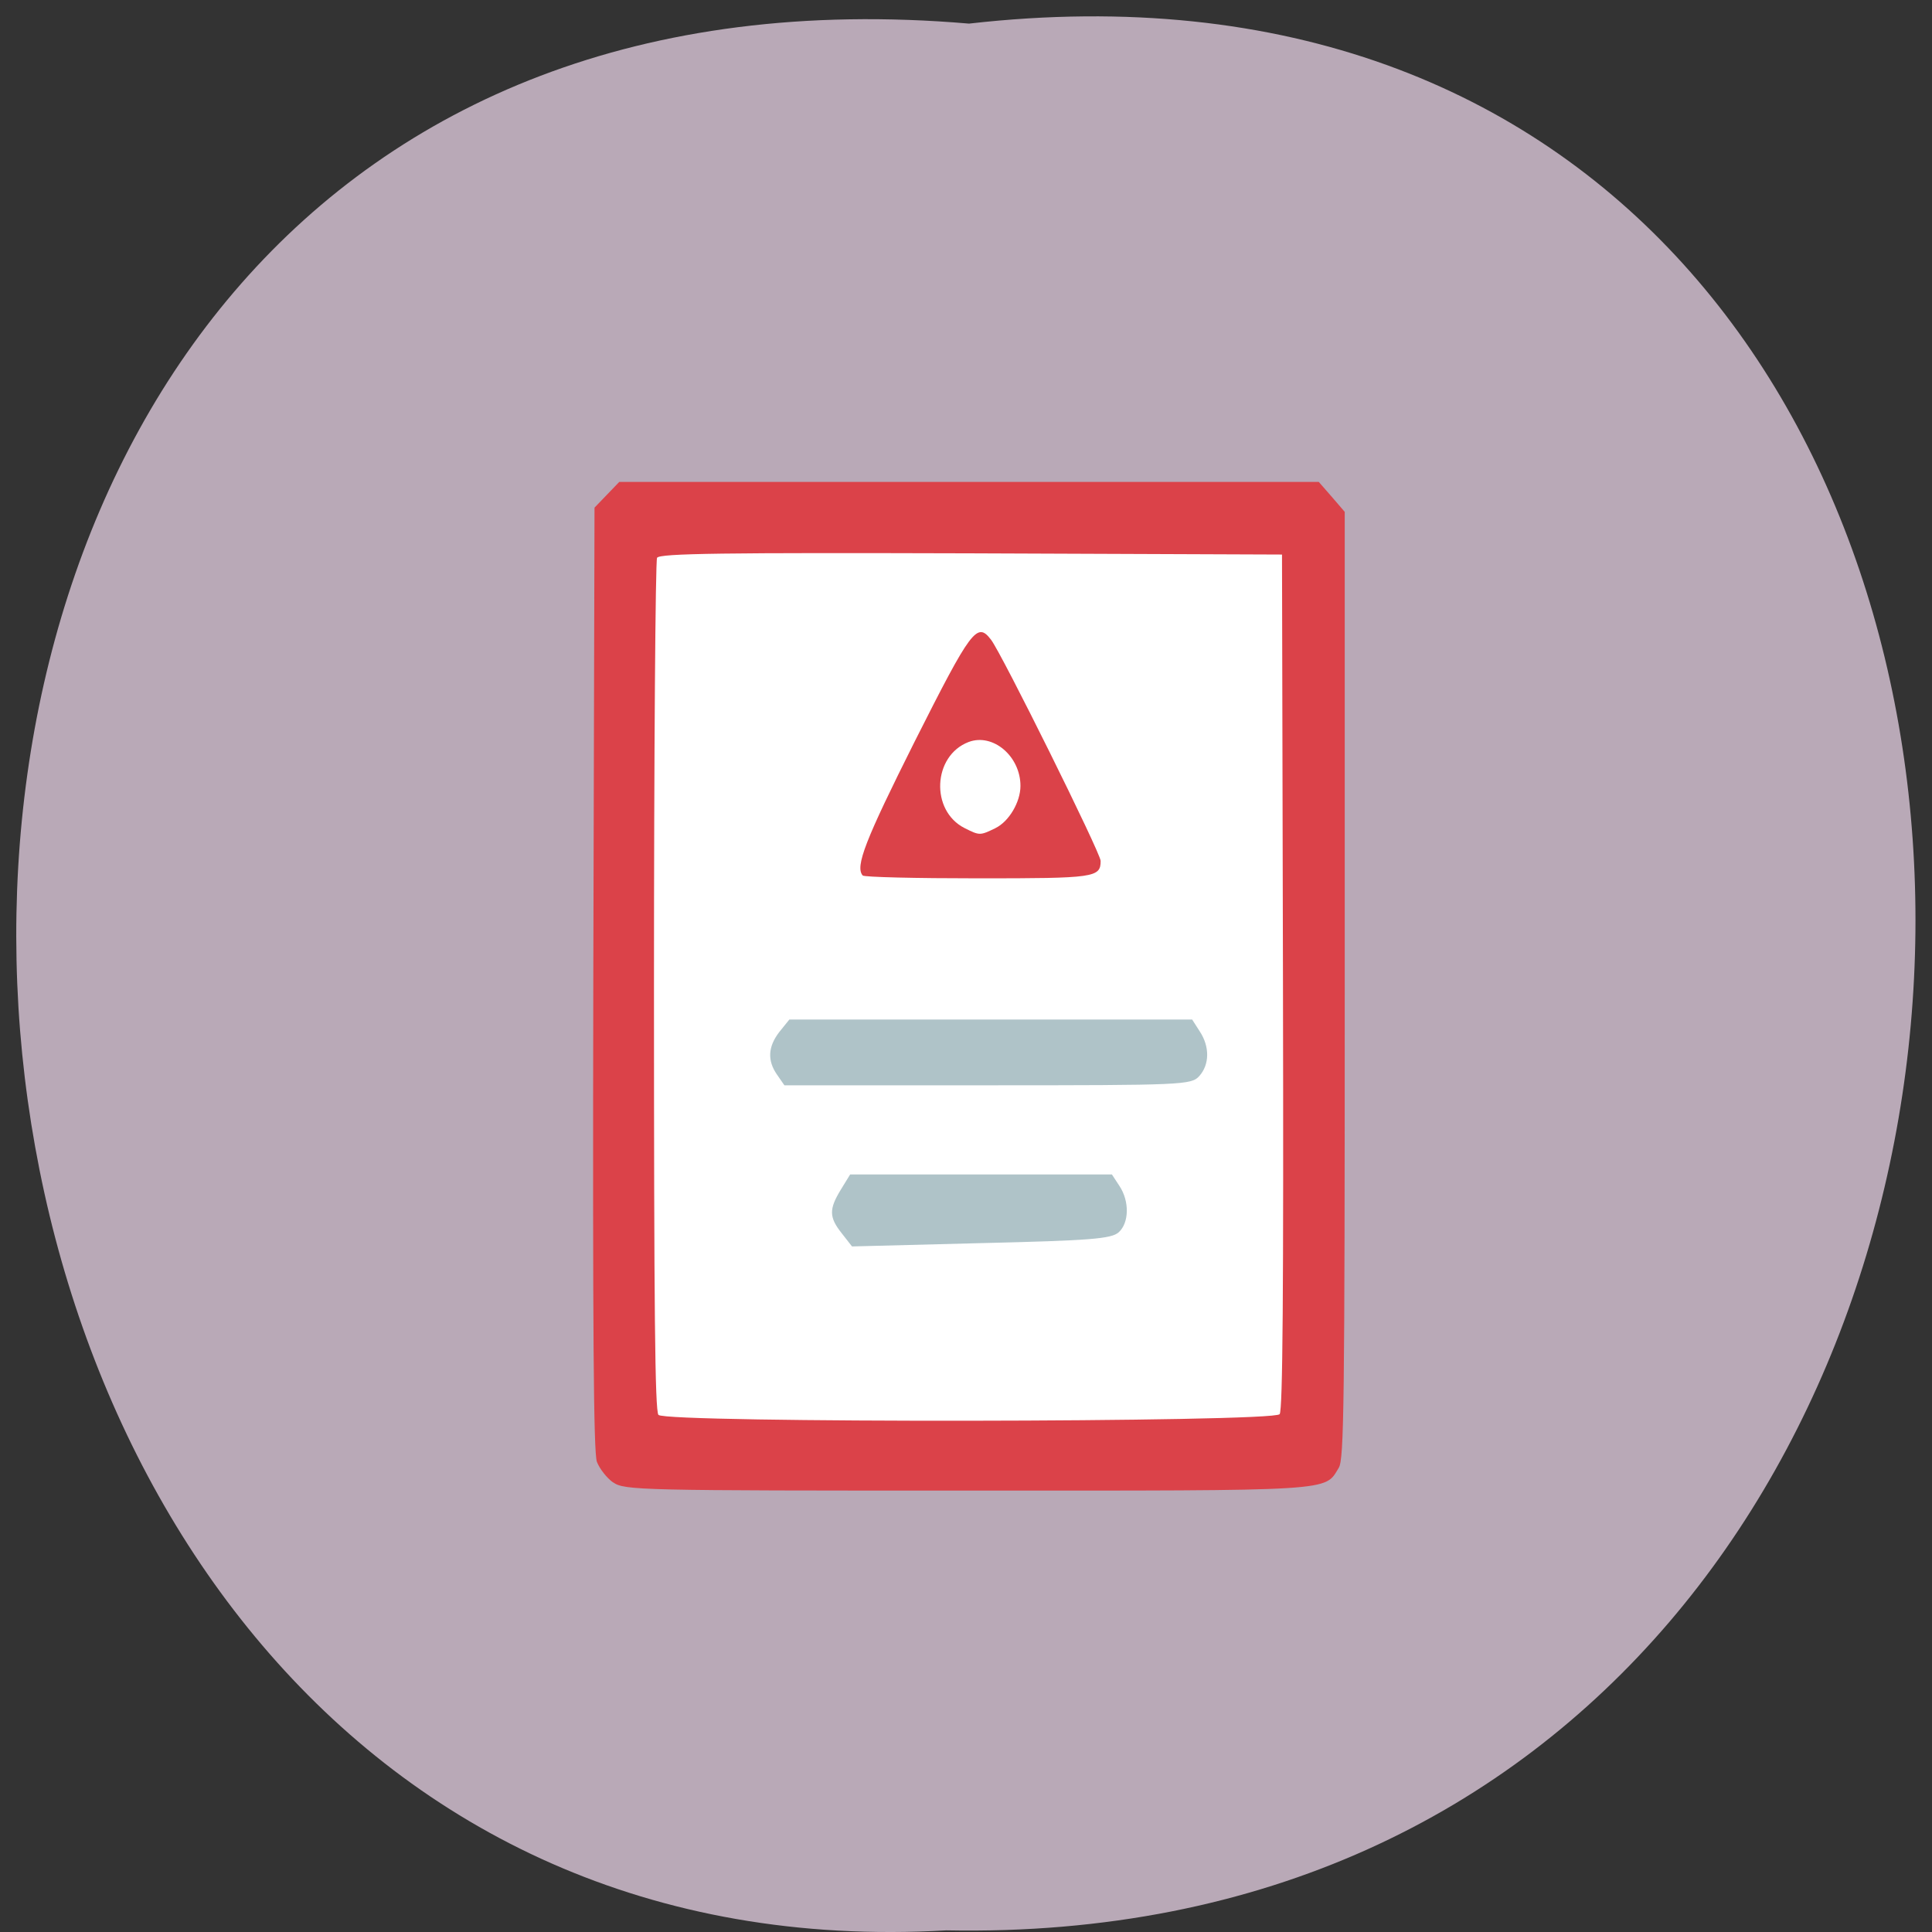 <svg xmlns="http://www.w3.org/2000/svg" viewBox="0 0 32 32"><rect x="0" y="0" width="32" height="32" fill="#333333" stroke="none"/><path d="m 16.05 0.391 c 21.11 -2.402 20.816 31.992 -0.375 31.582 c -19.707 1.133 -21.488 -33.453 0.375 -31.582" fill="#b9a9b7"/><path d="m 11.05 8.809 h 10.05 c 0.32 0 0.586 0.336 0.586 0.75 v 13.703 c 0 0.418 -0.266 0.754 -0.586 0.754 h -10.05 c -0.324 0 -0.586 -0.336 -0.586 -0.754 v -13.703 c 0 -0.414 0.262 -0.75 0.586 -0.75" fill="#fff"/><path d="m 10.156 24.555 c -0.105 -0.074 -0.227 -0.23 -0.27 -0.344 c -0.055 -0.16 -0.07 -2.125 -0.059 -8.01 l 0.02 -7.793 l 0.207 -0.215 l 0.203 -0.211 h 11.586 l 0.215 0.246 l 0.215 0.25 v 7.836 c 0 6.98 -0.012 7.852 -0.098 7.996 c -0.242 0.395 -0.004 0.379 -6.145 0.379 c -5.445 0 -5.688 -0.004 -5.875 -0.137 m 11.04 -1.129 c 0.051 -0.07 0.066 -2 0.055 -7.168 l -0.016 -7.07 l -5.152 -0.02 c -4.078 -0.012 -5.16 0 -5.199 0.074 c -0.027 0.051 -0.051 3.246 -0.051 7.102 c 0 5.352 0.016 7.03 0.074 7.094 c 0.117 0.137 10.191 0.125 10.289 -0.012 m -6.906 -8.922 c -0.129 -0.148 0.043 -0.586 0.859 -2.215 c 0.941 -1.867 1.035 -1.992 1.266 -1.691 c 0.172 0.219 1.816 3.535 1.816 3.664 c 0 0.277 -0.098 0.289 -2.027 0.289 c -1.031 0 -1.891 -0.02 -1.914 -0.047 m 2.199 -0.785 c 0.223 -0.109 0.414 -0.43 0.414 -0.699 c 0 -0.492 -0.457 -0.879 -0.859 -0.727 c -0.594 0.227 -0.637 1.137 -0.066 1.426 c 0.25 0.125 0.254 0.125 0.512 0" fill="#db4249"/><g fill="#afc3c8"><path d="m 12.871 17.801 c -0.164 -0.234 -0.152 -0.465 0.039 -0.711 l 0.164 -0.203 h 6.672 l 0.125 0.195 c 0.168 0.254 0.164 0.551 -0.008 0.742 c -0.133 0.145 -0.258 0.152 -3.504 0.152 h -3.367"/><path d="m 13.941 20.426 c -0.211 -0.266 -0.211 -0.398 -0.016 -0.719 l 0.156 -0.254 h 4.336 l 0.125 0.191 c 0.168 0.254 0.16 0.609 -0.012 0.766 c -0.121 0.109 -0.465 0.137 -2.281 0.18 l -2.137 0.055"/></g></svg>